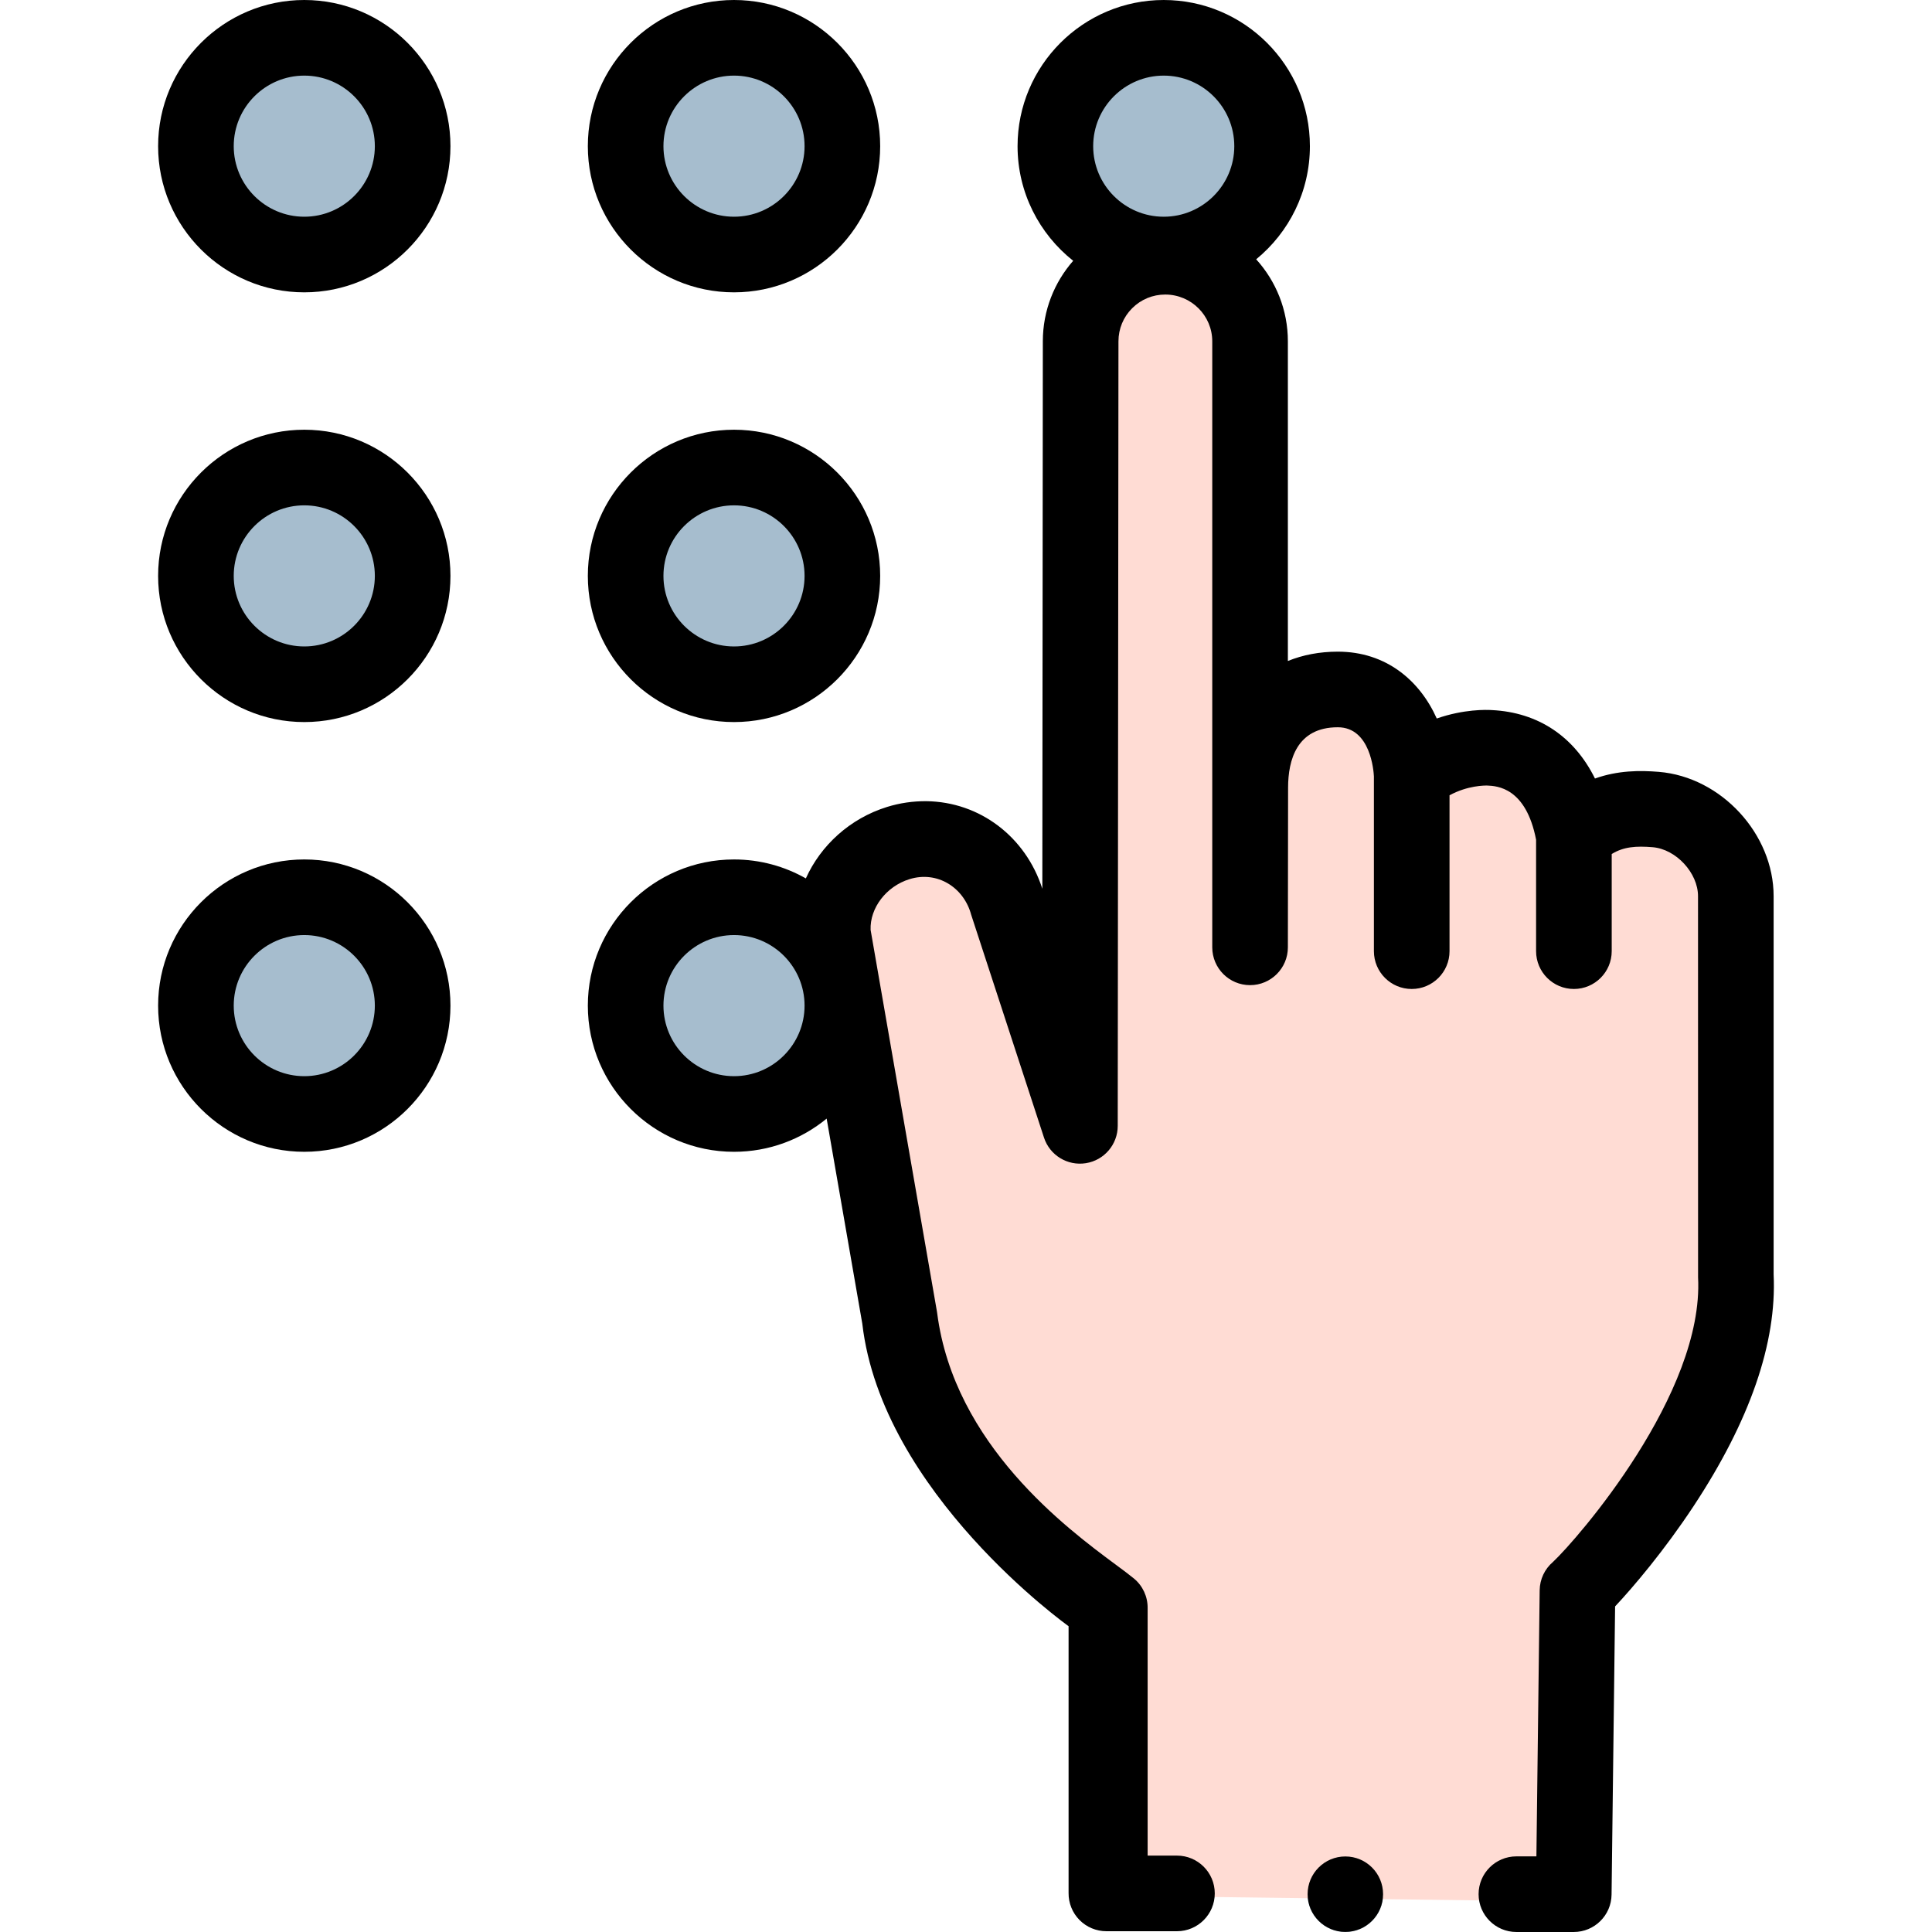 <svg id="Capa_1" enable-background="new 0 0 512 512" height="512" viewBox="0 0 512 512" width="512" xmlns="http://www.w3.org/2000/svg"><g><g><g fill="#a6bdce"><g clip-rule="evenodd" fill-rule="evenodd"><circle cx="80.638" cy="38.737" r="28.717"/><circle cx="194.52" cy="38.737" r="28.717"/><circle cx="308.402" cy="38.737" r="28.717"/><circle cx="80.638" cy="152.619" r="28.717"/><circle cx="194.52" cy="152.619" r="28.717"/><circle cx="80.638" cy="266.5" r="28.717"/><circle cx="194.52" cy="266.5" r="28.717"/></g><circle cx="356.53" cy="501.98" r="10.02"/></g><path clip-rule="evenodd" d="m287.801 97.452-3.352 191.891-14.278-44.076c-7.081-23.285-30.262-19.768-30.262-19.768-13.212 2.282-18.606 18.704-16.312 32.308l17.433 85.824c10.035 59.514 54.71 85.897 54.71 85.897l-.868 72.866 117.652 1.491.938-70.19 28.416-39.666c24.274-40.809 16.783-104.304 16.793-112.146l.047-36.724c.016-12.121-11.581-26.904-23.339-26.92-11.759-.016-19.227 14.741-19.242 26.862l-.253-15.676c.015-11.942-9.508-31.23-21.094-31.245-10.265-.014-19.294 17.169-21.121 27.206l.019-14.828c.015-11.942-7.573-27.828-19.158-27.844l-2.418.104c-10.283-.014-18.841 13.69-20.648 23.752l-.418-.335v-108.348c0-12.311-9.682-22.29-21.625-22.29.001 0-21.62-1.75-21.62 21.855z" fill="#ffdcd4" fill-rule="evenodd"/></g><g><path d="m470.029 337.747v-100.224c.024-16.517-13.904-31.616-30.416-32.972-4.988-.412-10.862-.402-16.929 1.764-5.485-11.08-14.979-17.519-27.304-18.137-1.479-.093-7.404-.276-14.622 2.23-4.498-10.034-13.391-17.713-26.227-17.713-4.829 0-9.269.863-13.23 2.471v-84.674c.01-8.368-3.173-16.01-8.399-21.776 8.684-7.11 14.237-17.907 14.237-29.979 0-21.36-17.378-38.737-38.737-38.737s-38.737 17.377-38.737 38.737c0 12.301 5.771 23.273 14.739 30.374-4.99 5.698-8.03 13.147-8.041 21.3l-.133 145.119c-4.428-13.781-16.562-23.032-30.74-23.21-3.564-.023-7.015.477-10.393 1.521-9.841 3.052-17.586 10.175-21.539 18.943-5.627-3.19-12.121-5.021-19.037-5.021-21.36 0-38.738 17.377-38.738 38.737s17.378 38.737 38.738 38.737c9.31 0 17.863-3.303 24.551-8.798l9.443 54.328c5.193 44.922 54.582 80.124 54.669 80.188v70.697c-.032 2.678 1.009 5.258 2.891 7.163 1.883 1.905 4.449 2.978 7.127 2.978h18.704c5.533 0 10.02-4.486 10.02-10.02s-4.486-10.02-10.02-10.02h-7.772v-65.592c.037-3.033-1.302-5.92-3.643-7.85-1.239-1.022-2.805-2.182-4.789-3.651-12.818-9.497-42.838-31.737-47.342-66.679-.019-.145-.041-.29-.066-.434l-17.574-101.112c-.226-5.806 4.139-11.54 10.301-13.451 7.359-2.277 14.41 2.175 16.356 9.445.047.176 19.291 59.047 19.291 59.047 1.53 4.679 6.228 7.553 11.096 6.781 4.862-.772 8.442-4.963 8.447-9.886l.192-207.939c.005-3.31 1.297-6.421 3.642-8.759 2.341-2.334 5.447-3.618 8.751-3.618h.018c6.873.009 12.457 5.576 12.448 12.423l-.001 160.573c0 5.534 4.486 10.02 10.02 10.02 5.533 0 10.02-4.486 10.02-10.02 0 0 .054-41.977.055-42.326.009-7.296 2.302-15.993 13.176-15.993 8.697 0 9.503 11.66 9.567 13.024v46.313c0 5.534 4.486 10.02 10.02 10.02s10.02-4.486 10.02-10.02v-41.308c4.822-2.632 9.389-2.602 10.048-2.582.128.014-.185-.008 0 0 2.516.119 10.211.492 12.893 14.361v29.528c0 5.534 4.486 10.02 10.02 10.02s10.02-4.486 10.02-10.02v-25.743c3.148-1.943 6.459-2.166 10.855-1.806 6.187.508 12.026 6.812 12.018 12.985 0 0 .005 100.835.014 101.009 1.606 30.775-31.943 69.312-38.451 75.416-2.199 1.869-3.492 4.605-3.527 7.51l-.866 70.518h-5.302c-5.533 0-10.02 4.486-10.02 10.02s4.486 10.02 10.02 10.02h15.2c5.485 0 9.951-4.411 10.019-9.897l.938-76.384c4.844-5.155 13.042-14.825 20.787-26.558 14.945-22.647 22.087-43.307 21.224-61.411zm-275.509-52.549c-10.31 0-18.699-8.388-18.699-18.698s8.388-18.698 18.699-18.698c10.31 0 18.698 8.388 18.698 18.698s-8.387 18.698-18.698 18.698zm113.882-265.159c10.31 0 18.698 8.388 18.698 18.698s-8.387 18.698-18.698 18.698-18.698-8.388-18.698-18.698 8.388-18.698 18.698-18.698zm103.205 393.848c.177-.153.316-.255.403-.32-.137.103-.271.209-.403.32z"/><path d="m80.638 0c-21.359 0-38.737 17.377-38.737 38.737s17.378 38.737 38.737 38.737c21.36 0 38.738-17.377 38.738-38.737s-17.378-38.737-38.738-38.737zm0 57.434c-10.31 0-18.698-8.388-18.698-18.698s8.387-18.698 18.698-18.698 18.699 8.388 18.699 18.698-8.389 18.698-18.699 18.698z"/><path d="m194.52 77.474c21.359 0 38.737-17.377 38.737-38.737s-17.378-38.737-38.737-38.737c-21.36 0-38.738 17.377-38.738 38.737s17.378 38.737 38.738 38.737zm0-57.435c10.31 0 18.698 8.388 18.698 18.698s-8.387 18.698-18.698 18.698c-10.31 0-18.699-8.388-18.699-18.698s8.389-18.698 18.699-18.698z"/><path d="m80.638 113.882c-21.359 0-38.737 17.377-38.737 38.737s17.378 38.737 38.737 38.737c21.36 0 38.738-17.377 38.738-38.737s-17.378-38.737-38.738-38.737zm0 57.434c-10.31 0-18.698-8.388-18.698-18.698s8.387-18.698 18.698-18.698 18.699 8.388 18.699 18.698c-.001 10.31-8.389 18.698-18.699 18.698z"/><path d="m194.52 191.355c21.359 0 38.737-17.377 38.737-38.737s-17.378-38.737-38.737-38.737c-21.36 0-38.738 17.377-38.738 38.737s17.378 38.737 38.738 38.737zm0-57.434c10.31 0 18.698 8.388 18.698 18.698s-8.387 18.698-18.698 18.698c-10.31 0-18.699-8.388-18.699-18.698.001-10.31 8.389-18.698 18.699-18.698z"/><path d="m80.638 227.763c-21.359 0-38.737 17.377-38.737 38.737s17.378 38.737 38.737 38.737c21.36 0 38.738-17.378 38.738-38.737s-17.378-38.737-38.738-38.737zm0 57.435c-10.31 0-18.698-8.388-18.698-18.698s8.387-18.698 18.698-18.698 18.699 8.388 18.699 18.698c-.001 10.31-8.389 18.698-18.699 18.698z"/><circle cx="356.529" cy="501.98" r="10"/></g></g></svg>